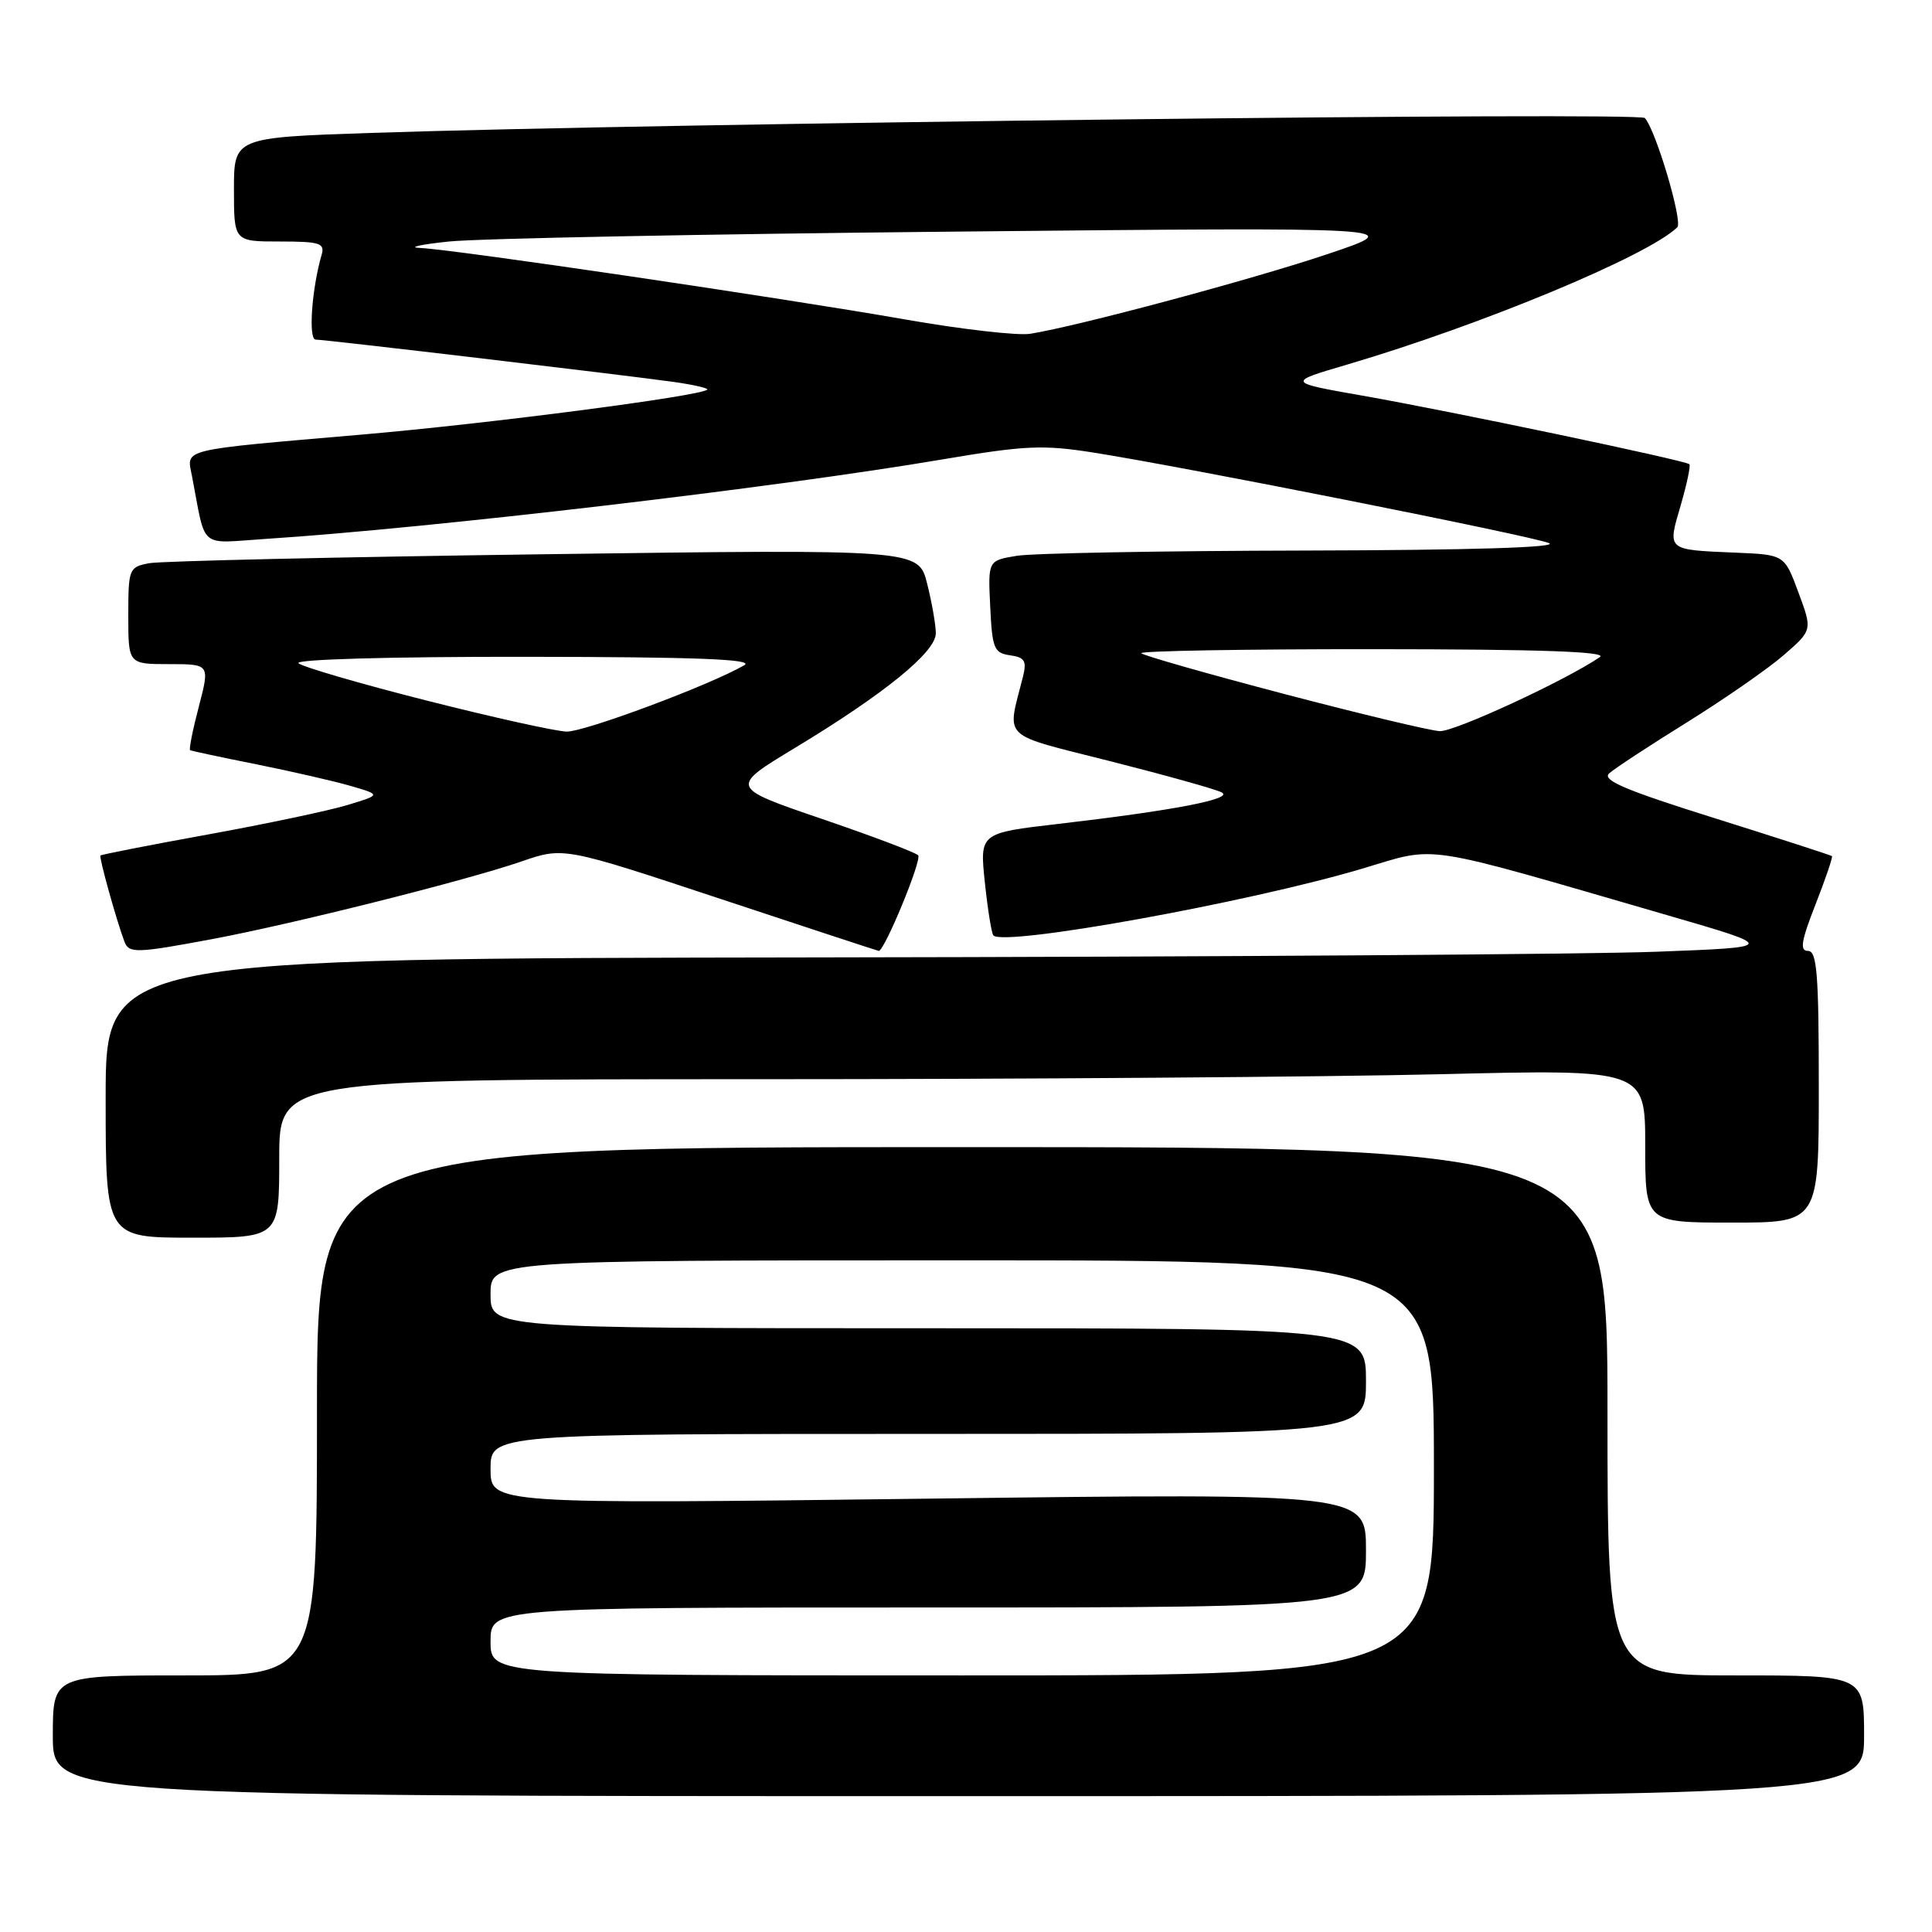 <?xml version="1.0" encoding="UTF-8" standalone="no"?>
<!DOCTYPE svg PUBLIC "-//W3C//DTD SVG 1.1//EN" "http://www.w3.org/Graphics/SVG/1.1/DTD/svg11.dtd" >
<svg xmlns="http://www.w3.org/2000/svg" xmlns:xlink="http://www.w3.org/1999/xlink" version="1.1" viewBox="0 0 256 256">
 <g >
 <path fill="currentColor"
d=" M 247.00 230.00 C 247.00 222.00 247.00 222.00 230.00 222.00 C 213.00 222.00 213.00 222.00 213.00 187.00 C 213.00 152.00 213.00 152.00 127.50 152.00 C 42.00 152.00 42.00 152.00 42.00 187.00 C 42.00 222.00 42.00 222.00 24.50 222.00 C 7.00 222.00 7.00 222.00 7.00 230.00 C 7.00 238.00 7.00 238.00 127.00 238.00 C 247.00 238.00 247.00 238.00 247.00 230.00 Z  M 37.00 153.50 C 37.00 143.00 37.00 143.00 100.34 143.00 C 135.17 143.00 175.90 142.70 190.84 142.34 C 218.00 141.68 218.00 141.68 218.00 151.84 C 218.00 162.00 218.00 162.00 229.50 162.00 C 241.00 162.00 241.00 162.00 241.00 144.00 C 241.00 129.08 240.76 126.00 239.57 126.00 C 238.45 126.00 238.66 124.71 240.57 119.83 C 241.90 116.43 242.88 113.56 242.74 113.44 C 242.61 113.32 235.62 111.06 227.22 108.42 C 215.39 104.71 212.23 103.37 213.22 102.48 C 213.92 101.84 218.56 98.80 223.52 95.72 C 228.47 92.64 234.25 88.63 236.35 86.81 C 240.16 83.50 240.16 83.50 238.30 78.50 C 236.45 73.50 236.45 73.50 229.97 73.23 C 220.78 72.84 220.94 72.97 222.69 67.00 C 223.51 64.17 224.04 61.70 223.85 61.51 C 223.34 61.01 192.14 54.46 180.50 52.42 C 170.50 50.66 170.50 50.66 178.50 48.31 C 196.34 43.05 218.32 33.92 222.25 30.12 C 223.01 29.39 219.41 17.24 217.95 15.64 C 217.21 14.81 88.12 16.32 49.25 17.61 C 31.00 18.22 31.00 18.22 31.00 25.11 C 31.00 32.00 31.00 32.00 37.07 32.00 C 42.37 32.00 43.07 32.22 42.62 33.75 C 41.31 38.26 40.83 45.00 41.83 45.00 C 43.07 45.00 82.30 49.64 89.28 50.61 C 91.90 50.98 93.90 51.44 93.71 51.63 C 92.86 52.48 64.82 56.13 48.00 57.58 C 23.57 59.69 24.73 59.41 25.43 63.04 C 27.35 72.98 26.18 71.99 35.32 71.40 C 57.22 69.97 102.81 64.62 124.90 60.87 C 135.83 59.02 138.19 58.91 144.90 59.97 C 157.14 61.90 202.76 70.97 205.24 71.96 C 206.67 72.54 194.79 72.90 173.00 72.95 C 154.03 72.99 136.79 73.30 134.71 73.65 C 130.91 74.28 130.91 74.28 131.21 80.39 C 131.47 85.93 131.72 86.53 133.84 86.83 C 135.80 87.11 136.07 87.57 135.54 89.70 C 133.42 98.13 132.38 97.12 147.18 100.88 C 154.51 102.74 161.13 104.59 161.89 105.00 C 163.51 105.86 155.54 107.39 140.25 109.17 C 129.81 110.38 129.81 110.38 130.50 116.94 C 130.88 120.55 131.39 123.70 131.63 123.95 C 133.07 125.44 165.41 119.59 180.50 115.10 C 190.68 112.08 187.62 111.61 221.00 121.29 C 235.50 125.50 235.50 125.50 219.50 126.11 C 210.70 126.45 160.86 126.79 108.75 126.86 C 14.00 127.00 14.00 127.00 14.00 145.50 C 14.00 164.00 14.00 164.00 25.50 164.00 C 37.00 164.00 37.00 164.00 37.00 153.50 Z  M 28.14 124.43 C 38.88 122.42 61.88 116.64 69.09 114.15 C 74.68 112.22 74.68 112.22 95.47 119.11 C 106.90 122.90 116.34 126.00 116.44 126.00 C 117.21 126.00 122.21 113.87 121.66 113.33 C 121.28 112.94 115.50 110.76 108.82 108.48 C 96.68 104.33 96.68 104.33 105.32 99.11 C 117.20 91.93 124.00 86.40 124.00 83.92 C 124.00 82.80 123.48 79.83 122.85 77.33 C 121.70 72.77 121.70 72.77 72.10 73.44 C 44.82 73.81 21.26 74.34 19.75 74.63 C 17.09 75.14 17.00 75.37 17.00 81.58 C 17.00 88.00 17.00 88.00 22.41 88.00 C 27.81 88.00 27.81 88.00 26.35 93.61 C 25.54 96.69 25.02 99.30 25.19 99.40 C 25.36 99.50 29.32 100.35 34.00 101.28 C 38.67 102.22 44.30 103.51 46.50 104.15 C 50.50 105.32 50.50 105.32 46.00 106.68 C 43.52 107.43 35.21 109.18 27.52 110.58 C 19.84 111.97 13.44 113.23 13.31 113.36 C 13.10 113.57 15.35 121.70 16.48 124.75 C 17.07 126.35 18.05 126.32 28.14 124.43 Z  M 65.00 217.50 C 65.00 213.00 65.00 213.00 123.00 213.00 C 181.00 213.00 181.00 213.00 181.00 205.43 C 181.00 197.85 181.00 197.85 123.00 198.58 C 65.00 199.30 65.00 199.30 65.00 194.65 C 65.00 190.00 65.00 190.00 123.00 190.00 C 181.00 190.00 181.00 190.00 181.00 183.00 C 181.00 176.00 181.00 176.00 123.00 176.00 C 65.00 176.00 65.00 176.00 65.00 171.50 C 65.00 167.00 65.00 167.00 127.50 167.00 C 190.00 167.00 190.00 167.00 190.00 194.50 C 190.00 222.00 190.00 222.00 127.50 222.00 C 65.00 222.00 65.00 222.00 65.00 217.50 Z  M 170.15 91.95 C 160.05 89.30 151.54 86.87 151.23 86.56 C 150.92 86.25 164.80 86.01 182.08 86.02 C 203.91 86.03 213.04 86.34 212.00 87.06 C 207.50 90.14 192.72 96.98 190.77 96.88 C 189.52 96.82 180.24 94.60 170.15 91.95 Z  M 120.00 42.34 C 103.40 39.43 60.11 33.05 55.72 32.86 C 53.95 32.79 55.65 32.40 59.50 32.00 C 63.35 31.60 93.50 31.01 126.50 30.69 C 186.50 30.10 186.50 30.10 176.00 33.64 C 165.99 37.01 142.88 43.21 136.50 44.23 C 134.85 44.49 127.42 43.64 120.00 42.34 Z  M 56.50 92.82 C 47.70 90.59 40.07 88.36 39.55 87.88 C 39.00 87.37 51.70 87.01 69.55 87.03 C 92.27 87.05 100.00 87.35 98.63 88.14 C 94.14 90.76 77.44 96.99 75.08 96.94 C 73.66 96.91 65.30 95.05 56.50 92.82 Z "/>
</g>
</svg>